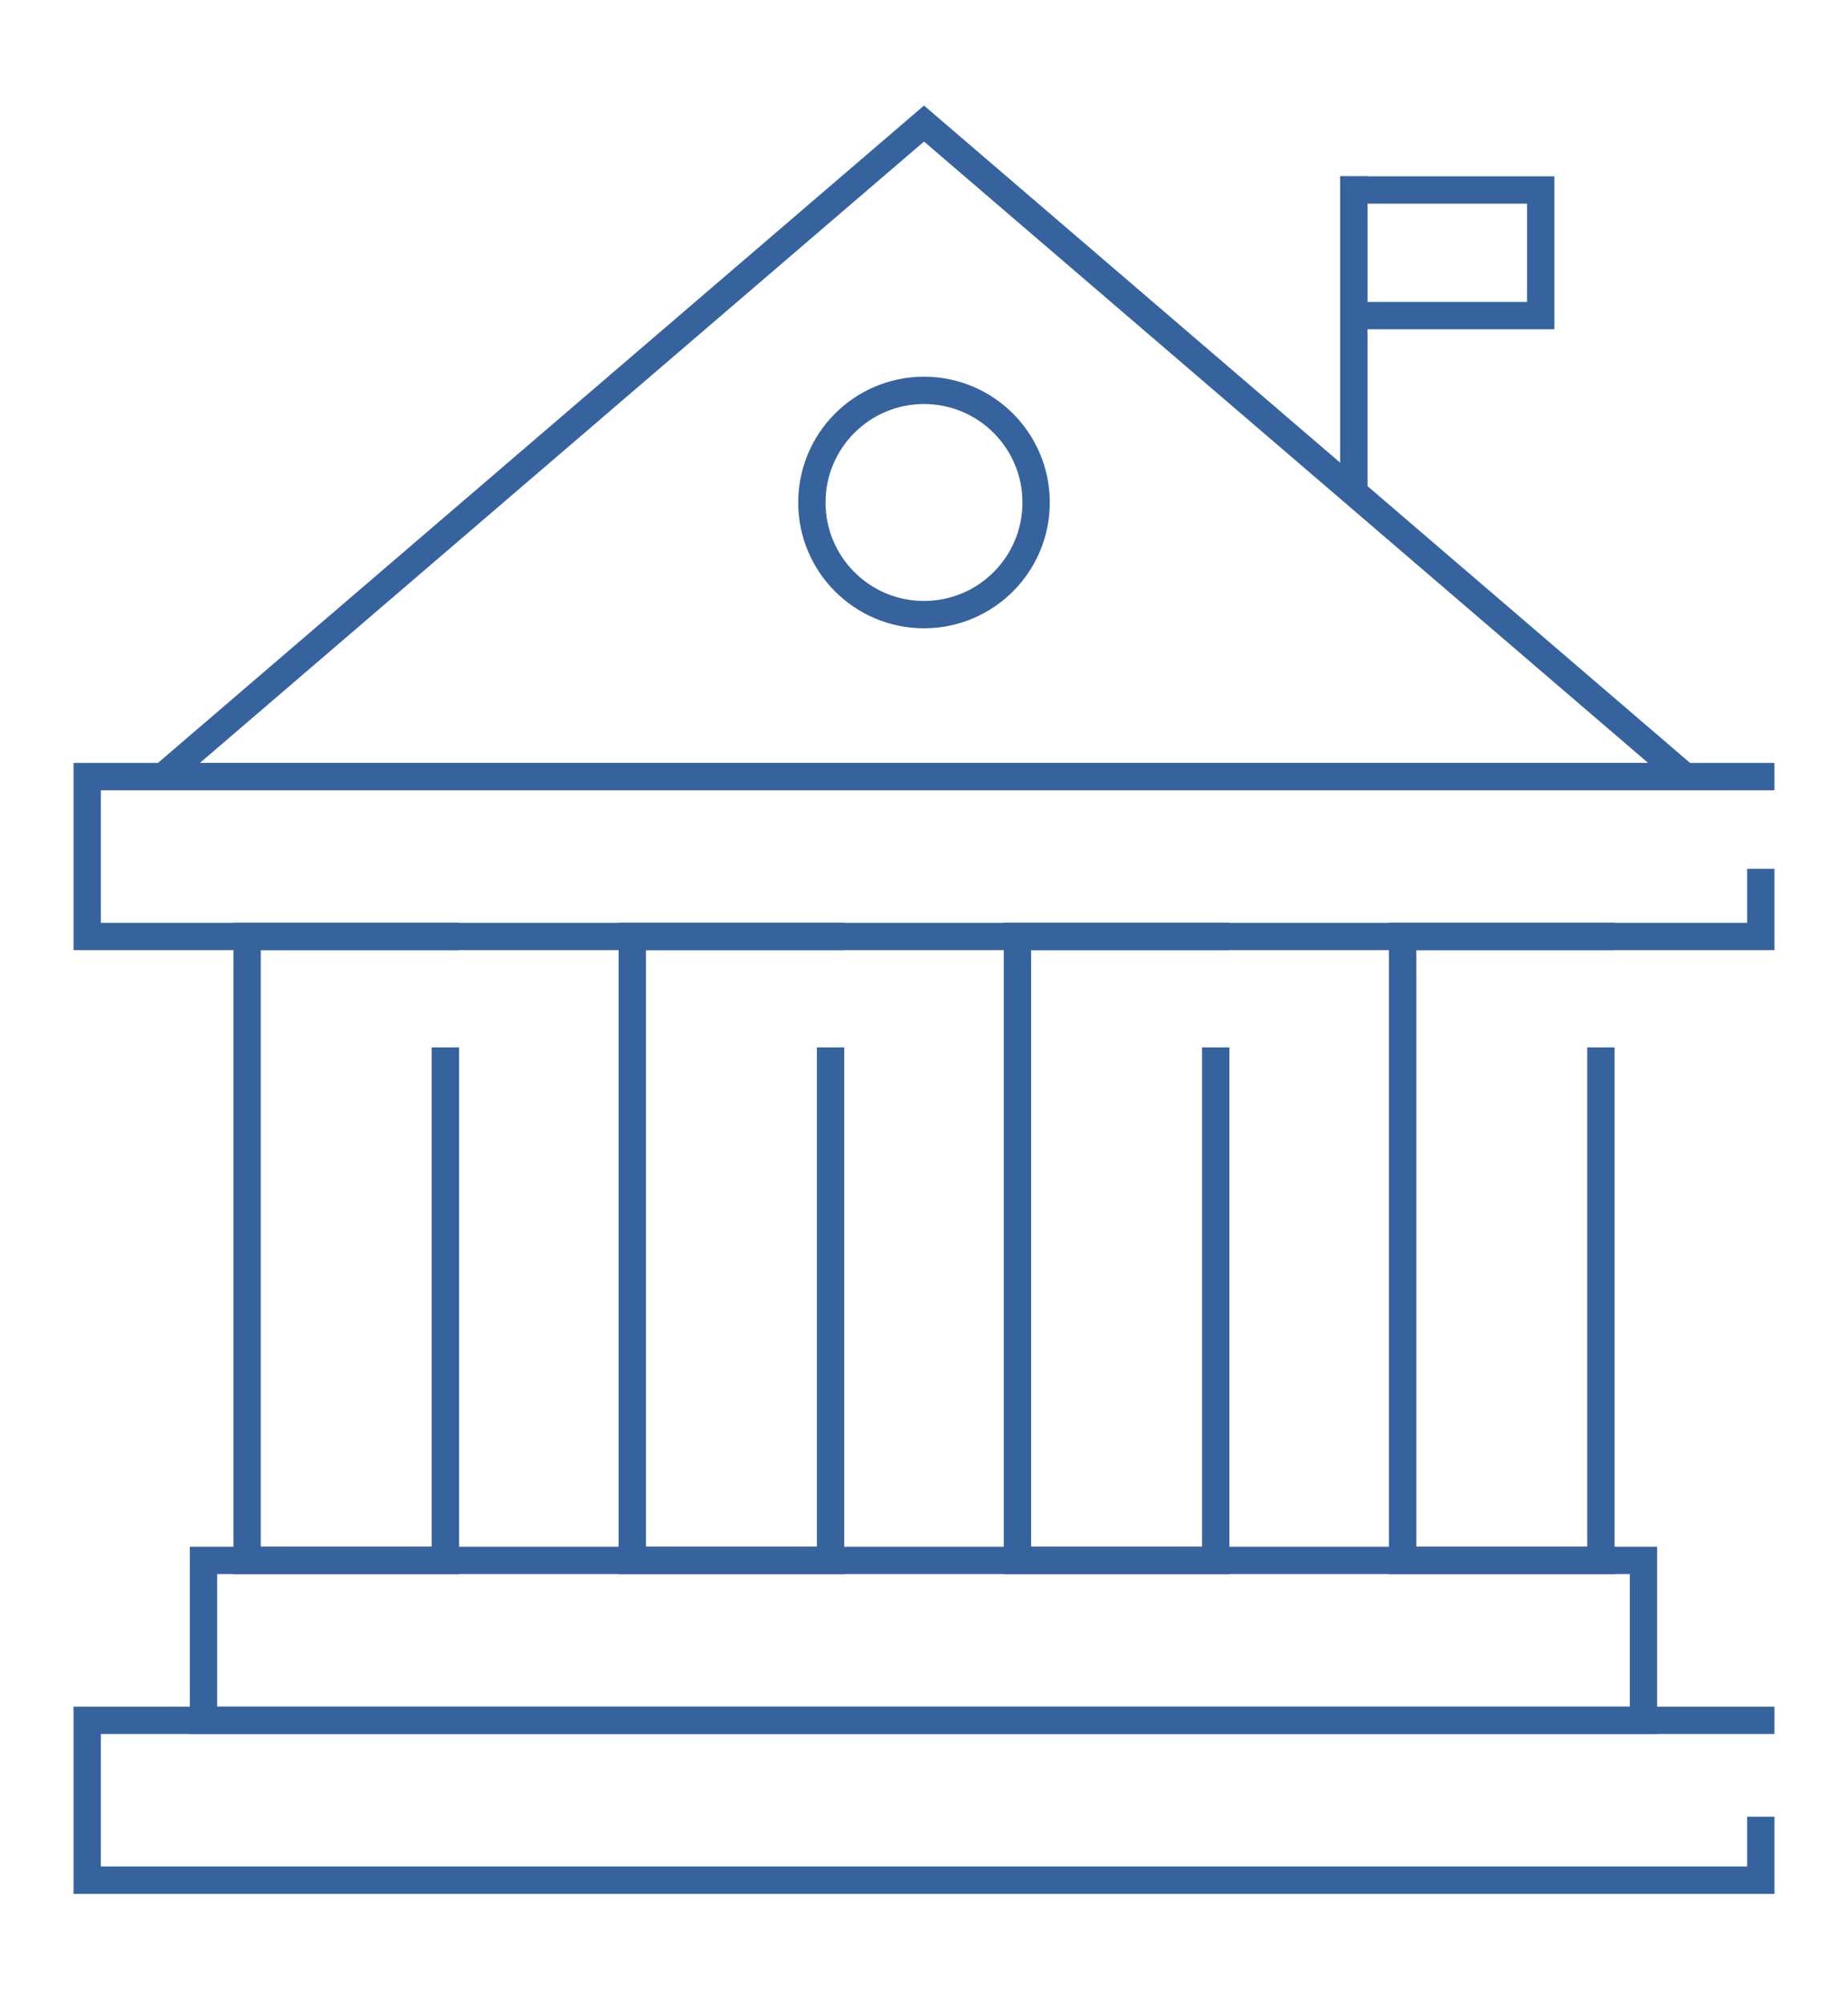 <?xml version="1.0" encoding="utf-8"?>
<!-- Generator: Adobe Illustrator 25.2.1, SVG Export Plug-In . SVG Version: 6.00 Build 0)  -->
<svg version="1.1" id="Layer_1" xmlns="http://www.w3.org/2000/svg" xmlns:xlink="http://www.w3.org/1999/xlink" x="0px" y="0px"
	 viewBox="0 0 178 193" style="enable-background:new 0 0 178 193;" xml:space="preserve">
<style type="text/css">
	.st0{fill:none;stroke:#36639E;stroke-width:2.632;stroke-linecap:square;stroke-miterlimit:10;}
</style>
<g id="_x31_9">
	<polyline class="st0" points="42.9,102.2 42.9,150.3 23.8,150.3 23.8,90.2 42.9,90.2 	"/>
	<polyline class="st0" points="80,102.2 80,150.3 60.9,150.3 60.9,90.2 80,90.2 	"/>
	<polyline class="st0" points="117.1,102.2 117.1,150.3 98,150.3 98,90.2 117.1,90.2 	"/>
	<polyline class="st0" points="154.2,102.2 154.2,150.3 135.1,150.3 135.1,90.2 154.2,90.2 	"/>
	<polyline class="st0" points="169.6,85 169.6,90.2 8.4,90.2 8.4,74.8 169.6,74.8 	"/>
	<rect x="19.6" y="150.3" class="st0" width="138.7" height="15.4"/>
	<polyline class="st0" points="169.6,176.3 169.6,181.1 8.4,181.1 8.4,165.7 169.6,165.7 	"/>
	<polygon class="st0" points="89,11.9 15.7,74.8 162.3,74.8 	"/>
	<circle class="st0" cx="89" cy="48.4" r="10.8"/>
	<line class="st0" x1="130.4" y1="45.6" x2="130.4" y2="18.3"/>
	<rect x="130.4" y="18.3" class="st0" width="18" height="12.1"/>
</g>
</svg>
